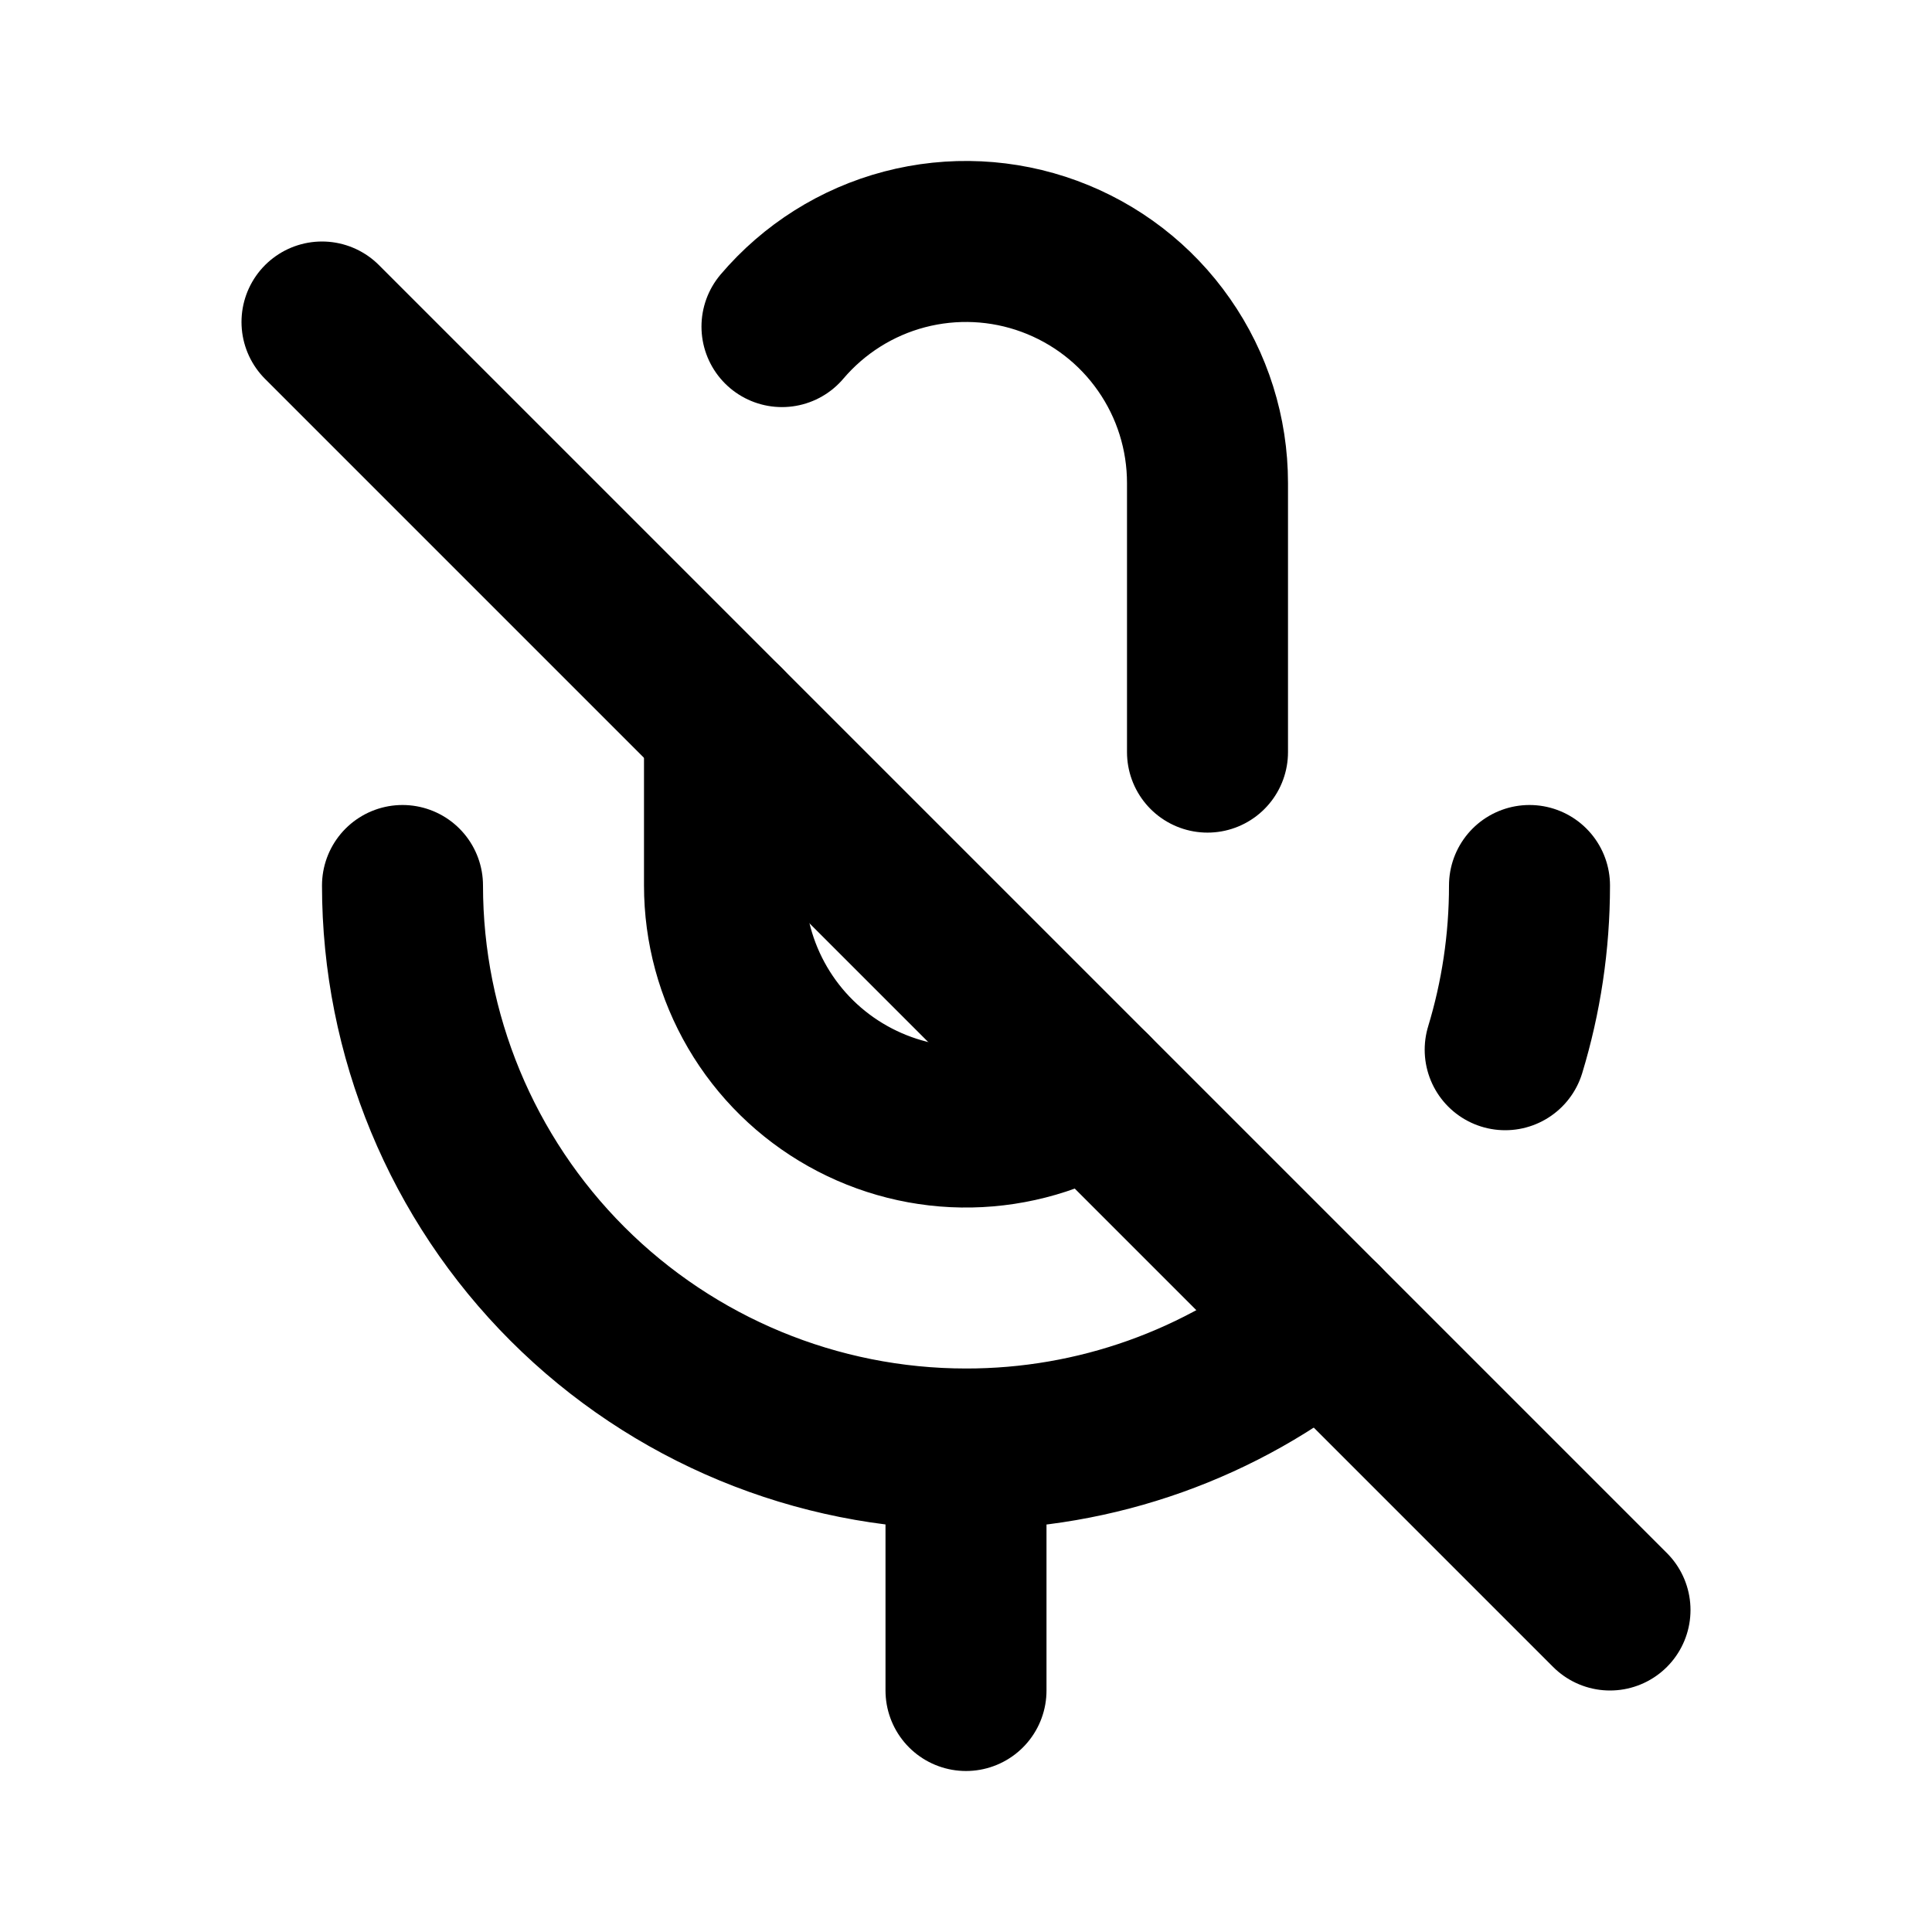 <svg width="24" height="24" viewBox="0 0 24 24" fill="none" xmlns="http://www.w3.org/2000/svg">
<path d="M19 11C19 11.71 18.894 12.395 18.698 13.04M12 18C10.143 18 8.363 17.262 7.05 15.95C5.737 14.637 5 12.856 5 11M12 18V21M12 18C13.613 18.002 15.177 17.445 16.425 16.424M9.714 4.057C10.112 3.589 10.643 3.254 11.237 3.098C11.831 2.942 12.459 2.972 13.035 3.184C13.611 3.396 14.109 3.779 14.46 4.283C14.812 4.786 15 5.386 15 6V9.343M9 9V11C9 11.533 9.142 12.056 9.411 12.516C9.68 12.976 10.066 13.355 10.531 13.616C10.996 13.877 11.521 14.01 12.054 14C12.587 13.99 13.107 13.839 13.562 13.562" stroke="black" stroke-width="2" stroke-linecap="round" stroke-linejoin="round"/>
<path d="M4 4L20 20" stroke="black" stroke-width="2" stroke-linecap="round"/>
</svg>

